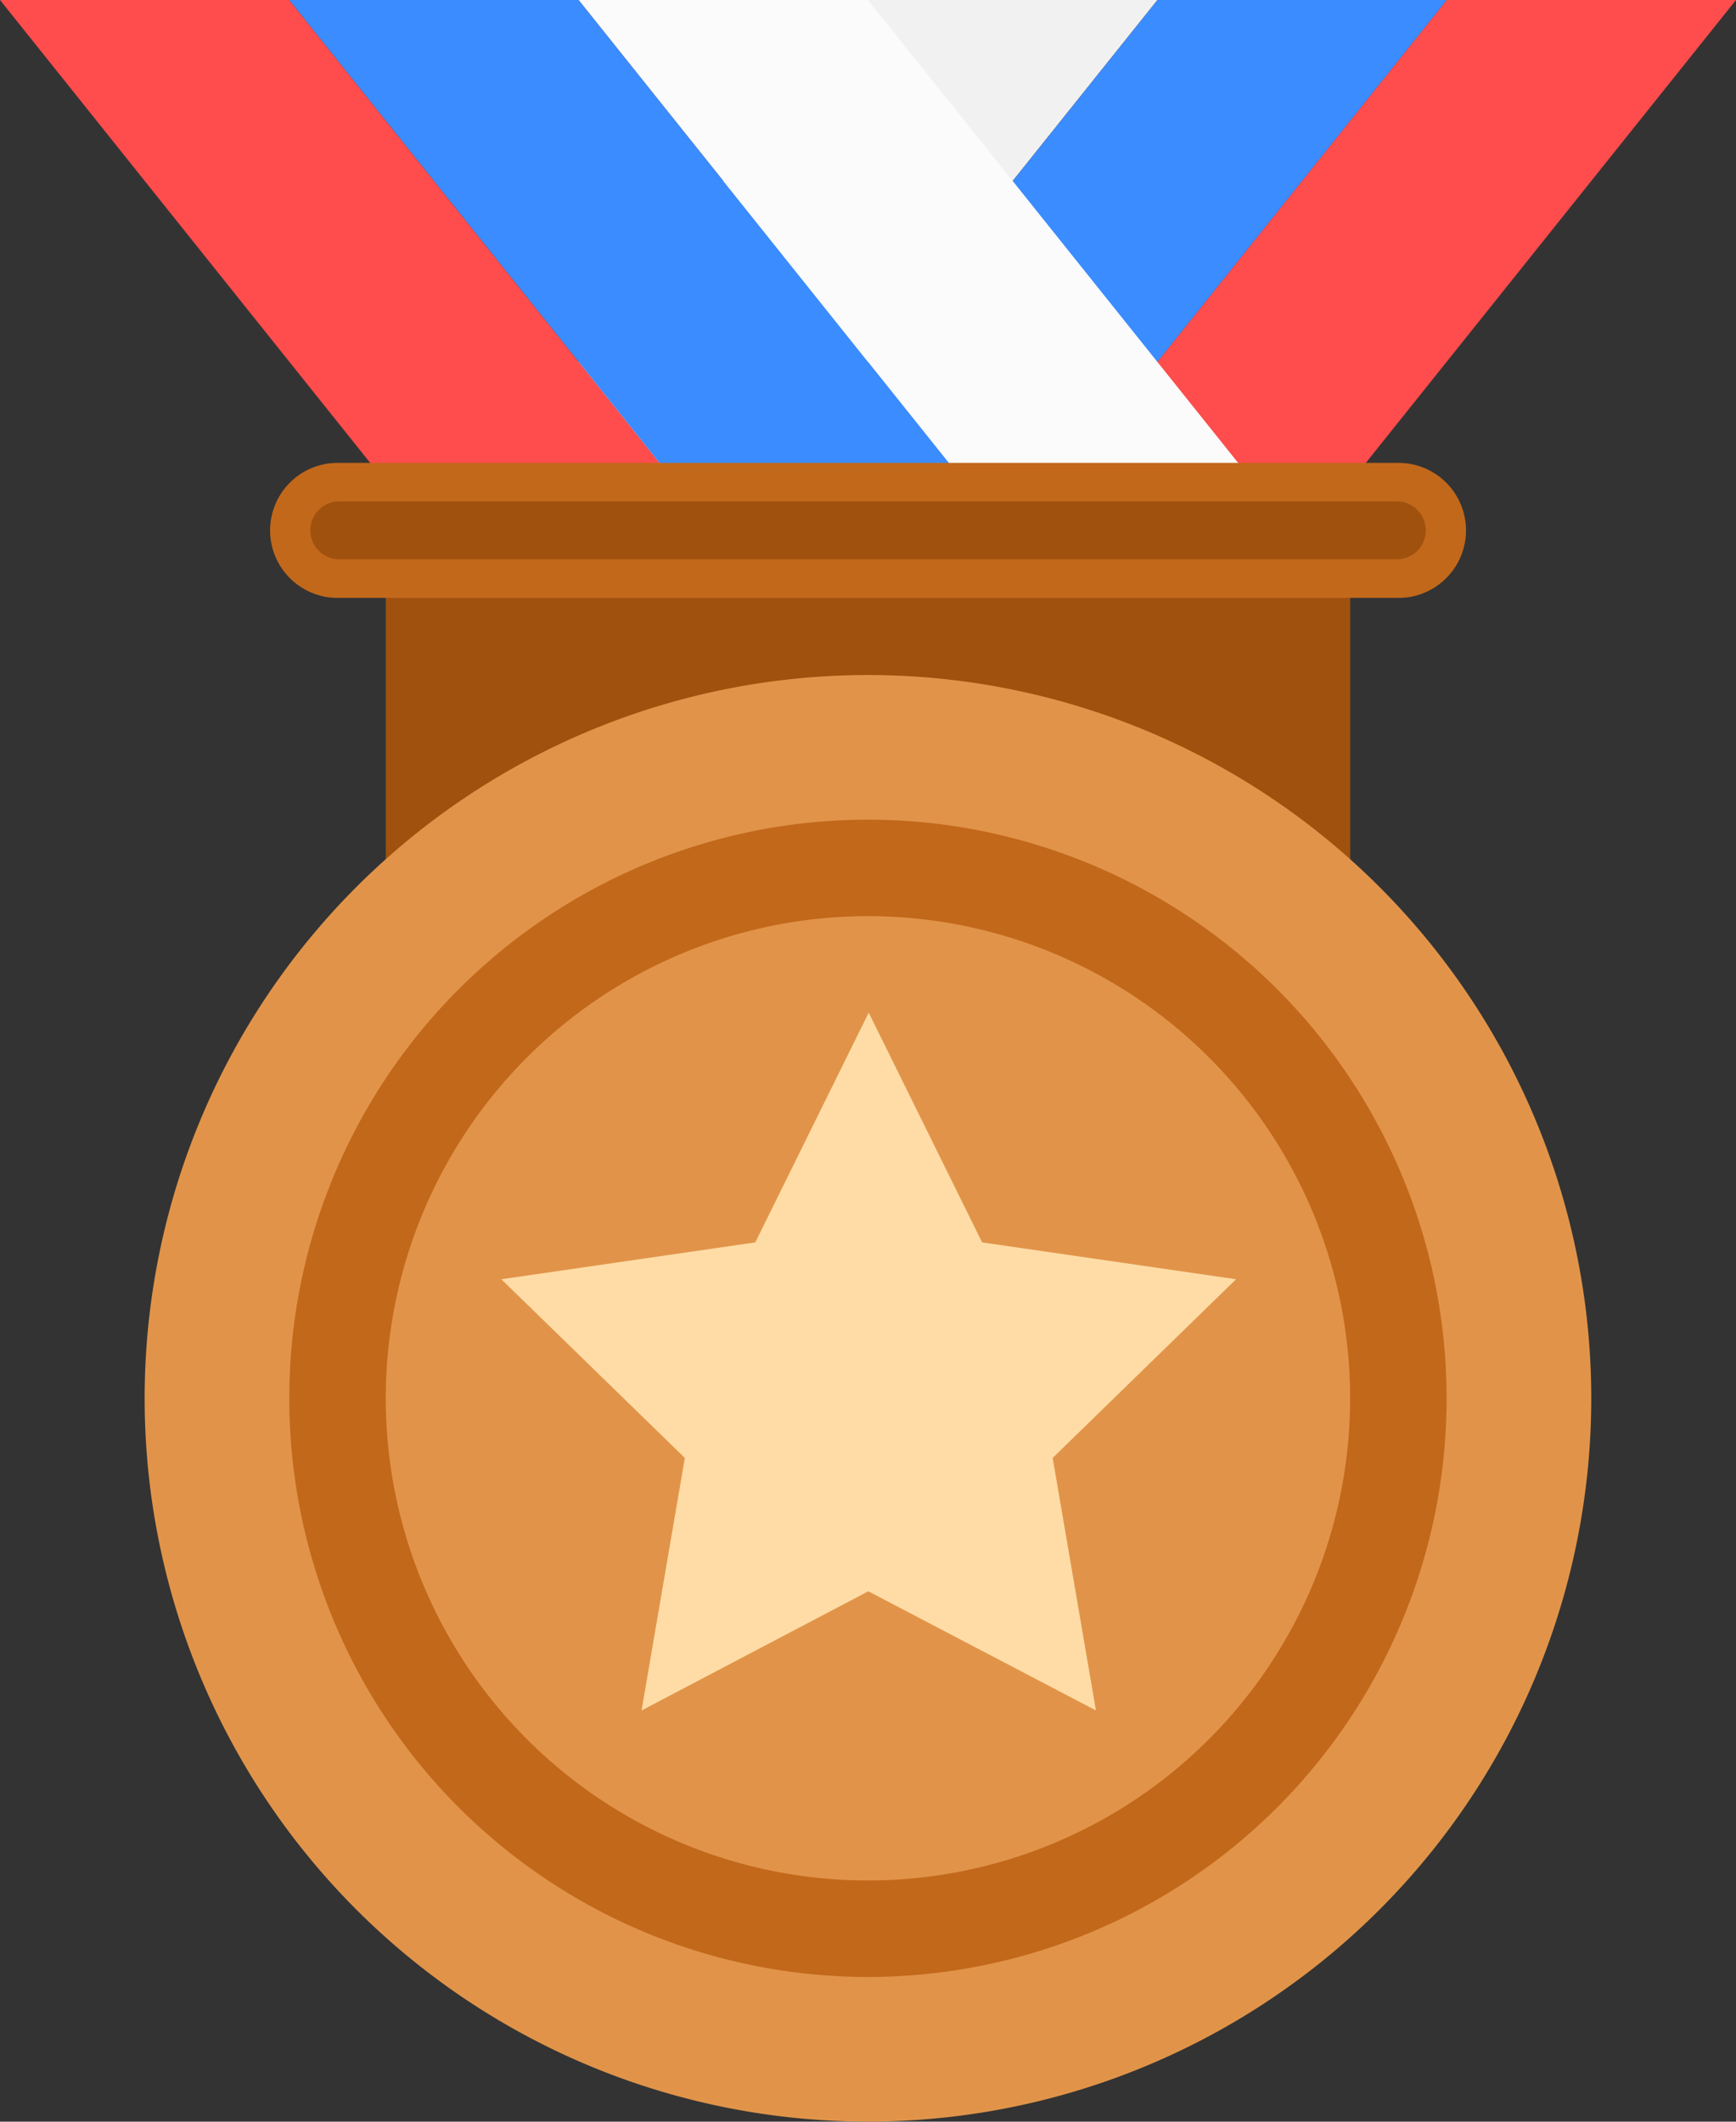 <svg xmlns="http://www.w3.org/2000/svg" width="18.459" height="22.561" viewBox="0 0 18.459 22.561">
    <rect x="0" y="0" width="18.459" height="22.561" fill="#333333" stroke="none"/>
    <g data-name="组 8583">
        <path data-name="路径 13247" d="M604.512 42.667h-3.077l-4.1 5.127h3.077z" transform="translate(-586.053 -42.667)" style="fill:#ff4c4c"/>
        <path data-name="路径 13248" d="M476.512 42.667h-3.076l-4.1 5.127h3.076z" transform="translate(-461.129 -42.667)" style="fill:#3b8cff"/>
        <path data-name="路径 13249" d="M348.512 42.667h-3.077l-4.1 5.127h3.076z" transform="translate(-336.206 -42.667)" style="fill:#f1f1f1"/>
        <path data-name="路径 13250" d="M128 42.667h3.076l4.1 5.127H132.1z" transform="translate(-128 -42.667)" style="fill:#ff4c4c"/>
        <path data-name="路径 13251" d="M256 42.667h3.076l4.1 5.127H260.1z" transform="translate(-252.924 -42.667)" style="fill:#3b8cff"/>
        <path data-name="路径 13252" d="M384 42.667h3.076l4.1 5.127H388.1z" transform="translate(-377.847 -42.667)" style="fill:#fbfbfb"/>
        <path data-name="路径 13253" d="M298.667 256h10.255v5.127h-10.255z" transform="translate(-294.565 -250.873)" style="fill:#a0510e"/>
        <path data-name="路径 13254" d="M192 349.024a7.691 7.691 0 1 0 7.691-7.691 7.691 7.691 0 0 0-7.691 7.691z" transform="translate(-190.462 -334.155)" style="fill:#e19449"/>
        <path data-name="路径 13255" d="M256 411.486a6.153 6.153 0 1 0 6.153-6.153 6.153 6.153 0 0 0-6.153 6.153z" transform="translate(-252.924 -396.617)" style="fill:#c2681b"/>
        <path data-name="路径 13256" d="M298.667 453.128a5.127 5.127 0 1 0 5.127-5.128 5.128 5.128 0 0 0-5.127 5.128z" transform="translate(-294.565 -438.258)" style="fill:#e19449"/>
        <path data-name="路径 13257" d="M256.513 256h11.28a.513.513 0 0 1 0 1.025h-11.28a.513.513 0 0 1 0-1.025z" transform="translate(-252.924 -250.873)" style="fill:#a0510e"/>
        <path data-name="路径 13258" d="M248.185 247.877a.308.308 0 0 0 0 .615h11.28a.308.308 0 0 0 0-.615zm0-.41h11.28a.718.718 0 1 1 0 1.436h-11.28a.718.718 0 1 1 0-1.436z" transform="translate(-244.595 -242.545)" style="fill:#c2681b"/>
        <path data-name="路径 13259" d="m353.6 496.82-2.411 1.267.46-2.685-1.951-1.9 2.7-.392 1.206-2.443 1.206 2.443 2.7.392-1.95 1.9.46 2.685z" transform="translate(-344.367 -479.899)" style="fill:#ffdca6"/>
    </g>
</svg>

